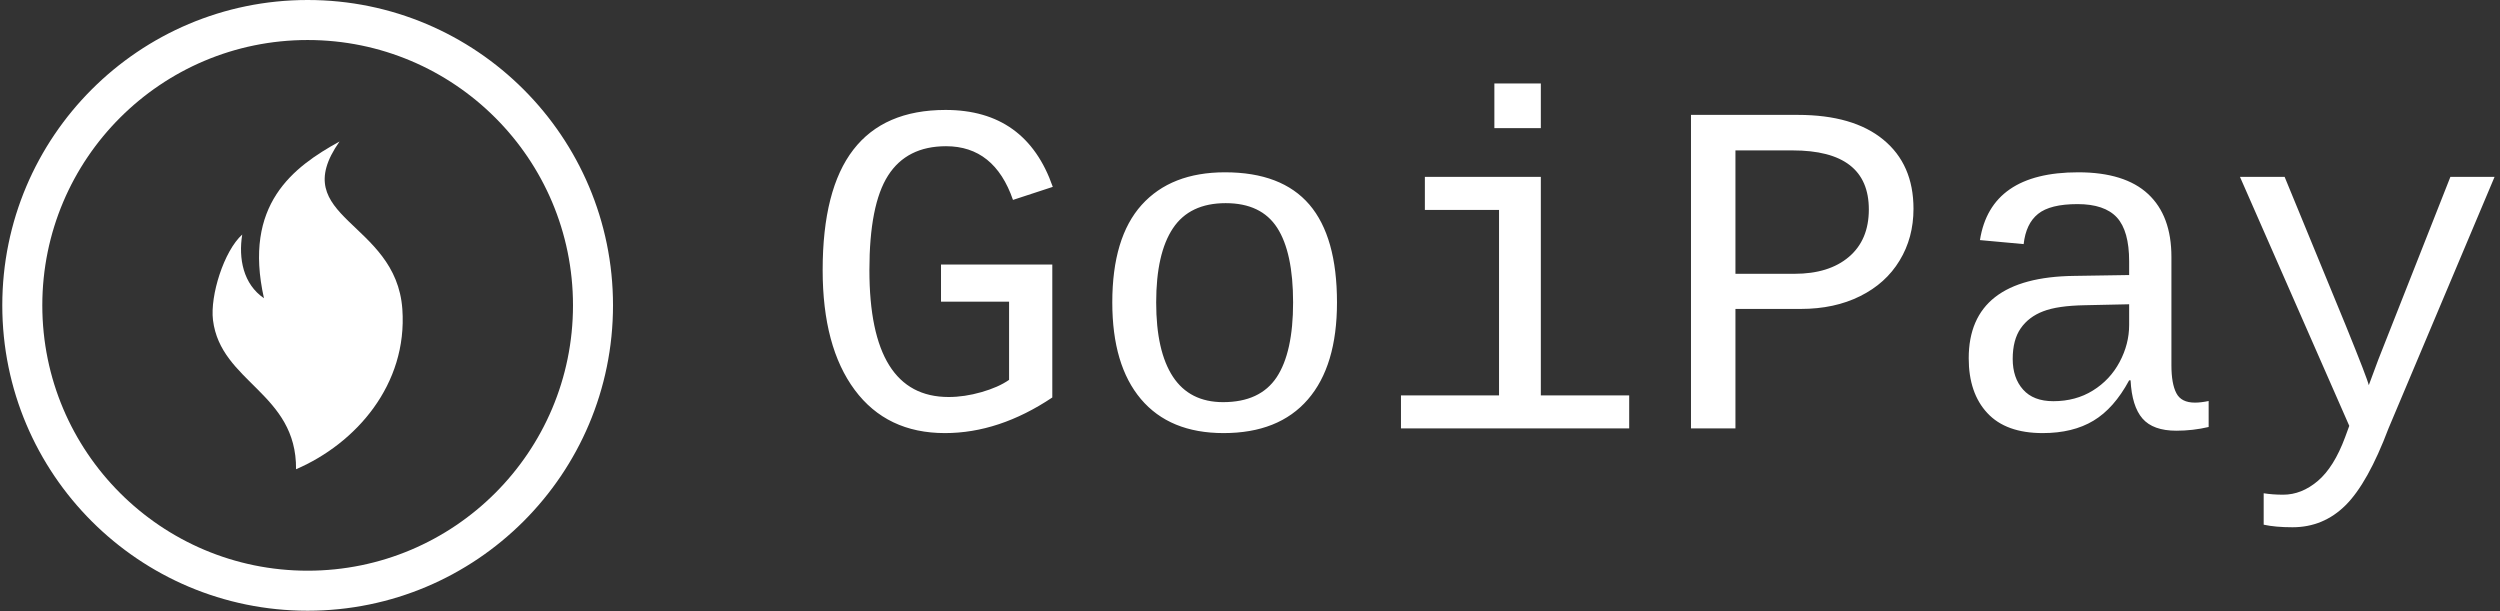 <svg xmlns="http://www.w3.org/2000/svg" version="1.1" xmlns:xlink="http://www.w3.org/1999/xlink" xmlns:svgjs="http://svgjs.dev/svgjs" width="2000" height="489" viewBox="0 0 2000 489"><rect x="0" y="0" width="2000" height="489" fill="#333333" stroke="none"/><g transform="matrix(1,0,0,1,-1.212,-0.212)"><svg viewBox="0 0 396 97" data-background-color="#ffffff" preserveAspectRatio="xMidYMid meet" height="489" width="2000" xmlns="http://www.w3.org/2000/svg" xmlns:xlink="http://www.w3.org/1999/xlink"><g id="tight-bounds" transform="matrix(1,0,0,1,0.24,0.042)"><svg viewBox="0 0 395.52 96.916" height="96.916" width="395.52"><g><svg viewBox="0 0 589.539 144.457" height="96.916" width="395.52"><g transform="matrix(1,0,0,1,194.019,19.744)"><svg viewBox="0 0 395.52 104.97" height="104.97" width="395.52"><g id="textblocktransform"><svg viewBox="0 0 395.52 104.97" height="104.97" width="395.52" id="textblock"><g><svg viewBox="0 0 395.52 104.97" height="104.97" width="395.52"><g transform="matrix(1,0,0,1,0,0)"><svg width="395.52" viewBox="2.76 -36.23 175.6 46.61" height="104.97" data-palette-color="#000000"><path d="M26.88-17.21L26.88-3.25Q21.29 0.49 15.6 0.49L15.6 0.49Q9.5 0.49 6.13-4.04 2.76-8.57 2.76-16.63L2.76-16.63Q2.76-25.1 5.98-29.27 9.2-33.45 15.67-33.45L15.67-33.45Q24.12-33.45 26.93-25.37L26.93-25.37 22.75-24Q20.8-29.64 15.72-29.64L15.72-29.64Q11.6-29.64 9.63-26.56 7.67-23.49 7.67-16.63L7.67-16.63Q7.67-3.3 15.99-3.3L15.99-3.3Q17.65-3.3 19.43-3.81 21.22-4.32 22.34-5.1L22.34-5.1 22.34-13.31 15.19-13.31 15.19-17.21 26.88-17.21ZM56.78-13.23L56.78-13.23Q56.78-6.57 53.72-3.04 50.66 0.49 44.87 0.49L44.87 0.49Q39.21 0.49 36.19-3.08 33.18-6.64 33.18-13.23L33.18-13.23Q33.18-20.04 36.26-23.47 39.35-26.9 45.02-26.9L45.02-26.9Q50.97-26.9 53.88-23.51 56.78-20.12 56.78-13.23ZM52.17-13.23L52.17-13.23Q52.17-18.48 50.5-21.07 48.83-23.66 45.09-23.66L45.09-23.66Q41.31-23.66 39.55-21.02 37.79-18.38 37.79-13.23L37.79-13.23Q37.79-8.11 39.55-5.43 41.31-2.76 44.82-2.76L44.82-2.76Q48.7-2.76 50.44-5.37 52.17-7.98 52.17-13.23ZM78.19-26.42L78.19-3.47 87.47-3.47 87.47 0 63.5 0 63.5-3.47 73.8-3.47 73.8-22.95 66.01-22.95 66.01-26.42 78.19-26.42ZM78.19-31.54L73.31-31.54 73.31-36.23 78.19-36.23 78.19-31.54ZM117.33-23.07L117.33-23.07Q117.33-20.02 115.87-17.63 114.42-15.23 111.72-13.89 109.03-12.55 105.49-12.55L105.49-12.55 98.63-12.55 98.63 0 93.96 0 93.96-32.93 105.19-32.93Q111-32.93 114.16-30.33 117.33-27.73 117.33-23.07ZM112.64-23L112.64-23Q112.64-29.2 104.63-29.2L104.63-29.2 98.63-29.2 98.63-16.24 104.83-16.24Q108.46-16.24 110.55-18.02 112.64-19.8 112.64-23ZM146.89-2.71L146.89-2.71Q147.52-2.71 148.33-2.88L148.33-2.88 148.33-0.15Q146.67 0.24 144.94 0.24L144.94 0.24Q142.49 0.24 141.38-1.04 140.27-2.32 140.13-5.05L140.13-5.05 139.98-5.05Q138.39-2.1 136.23-0.81 134.07 0.49 130.9 0.49L130.9 0.49Q127.04 0.49 125.09-1.61 123.13-3.71 123.13-7.37L123.13-7.37Q123.13-15.89 134.22-16.02L134.22-16.02 139.98-16.11 139.98-17.55Q139.98-20.75 138.69-22.16 137.39-23.56 134.56-23.56L134.56-23.56Q131.68-23.56 130.41-22.53 129.14-21.51 128.9-19.36L128.9-19.36 124.31-19.78Q125.43-26.9 134.63-26.9L134.63-26.9Q139.52-26.9 141.97-24.62 144.42-22.34 144.42-18.02L144.42-18.02 144.42-6.64Q144.42-4.69 144.94-3.7 145.45-2.71 146.89-2.71ZM132.02-2.86L132.02-2.86Q134.37-2.86 136.17-3.98 137.98-5.1 138.98-6.98 139.98-8.86 139.98-10.86L139.98-10.86 139.98-13.04 135.34-12.94Q132.46-12.89 130.95-12.3 129.43-11.72 128.59-10.51 127.75-9.3 127.75-7.3L127.75-7.3Q127.75-5.3 128.84-4.08 129.92-2.86 132.02-2.86ZM157.14 10.38L157.14 10.38Q155.33 10.38 154.11 10.11L154.11 10.11 154.11 6.81Q155.04 6.96 156.16 6.96L156.16 6.96Q158.09 6.96 159.79 5.52 161.49 4.08 162.66 0.93L162.66 0.93 163.1-0.27 151.62-26.42 156.31-26.42 162.76-10.74Q164.98-5.27 165.15-4.54L165.15-4.54 166.15-7.23 173.72-26.42 178.36-26.42 167.22 0Q165.05 5.74 162.72 8.06 160.39 10.38 157.14 10.38Z" opacity="1" transform="matrix(1,0,0,1,0,0)" fill="#ffffff" class="wordmark-text-0" data-fill-palette-color="primary" id="text-0"></path></svg></g></svg></g></svg></g></svg></g><g><svg viewBox="0 0 144.457 144.457" height="144.457" width="144.457"><g><svg></svg></g><g id="icon-0"><svg viewBox="0 0 144.457 144.457" height="144.457" width="144.457"><g><path d="M0 72.229c0-39.891 32.338-72.229 72.229-72.229 39.891 0 72.229 32.338 72.228 72.229 0 39.891-32.338 72.229-72.228 72.228-39.891 0-72.229-32.338-72.229-72.228zM72.229 134.991c34.663 0 62.762-28.1 62.762-62.762 0-34.663-28.1-62.762-62.762-62.763-34.663 0-62.762 28.1-62.763 62.763 0 34.663 28.1 62.762 62.763 62.762z" data-fill-palette-color="tertiary" fill="#ffffff" stroke="transparent"></path></g><g transform="matrix(1,0,0,1,49.739,33.466)"><svg viewBox="0 0 44.979 77.525" height="77.525" width="44.979"><g><svg xmlns="http://www.w3.org/2000/svg" xmlns:xlink="http://www.w3.org/1999/xlink" version="1.1" x="0" y="0" viewBox="21.679 1 56.858 98" enable-background="new 0 0 100 100" xml:space="preserve" height="77.525" width="44.979" class="icon-dxe-0" data-fill-palette-color="accent" id="dxe-0"><g fill="#261f20" data-fill-palette-color="accent"><path fill-rule="evenodd" clip-rule="evenodd" d="M30.545 28.822C29.38 36.039 30.875 43.672 37.045 47.863 30.758 19.81 45.756 8.664 59.646 1 43.466 24.046 76.542 24.644 78.423 51.13 80.028 73.71 64.507 91.317 46.639 99 46.845 76.175 24.089 73.067 21.801 54.397 20.905 47.094 25.062 33.766 30.545 28.822" fill="#ffffff" data-fill-palette-color="accent"></path></g></svg></g></svg></g></svg></g></svg></g></svg></g><defs></defs></svg><rect width="395.52" height="96.916" fill="none" stroke="none" visibility="hidden"></rect></g></svg></g></svg>